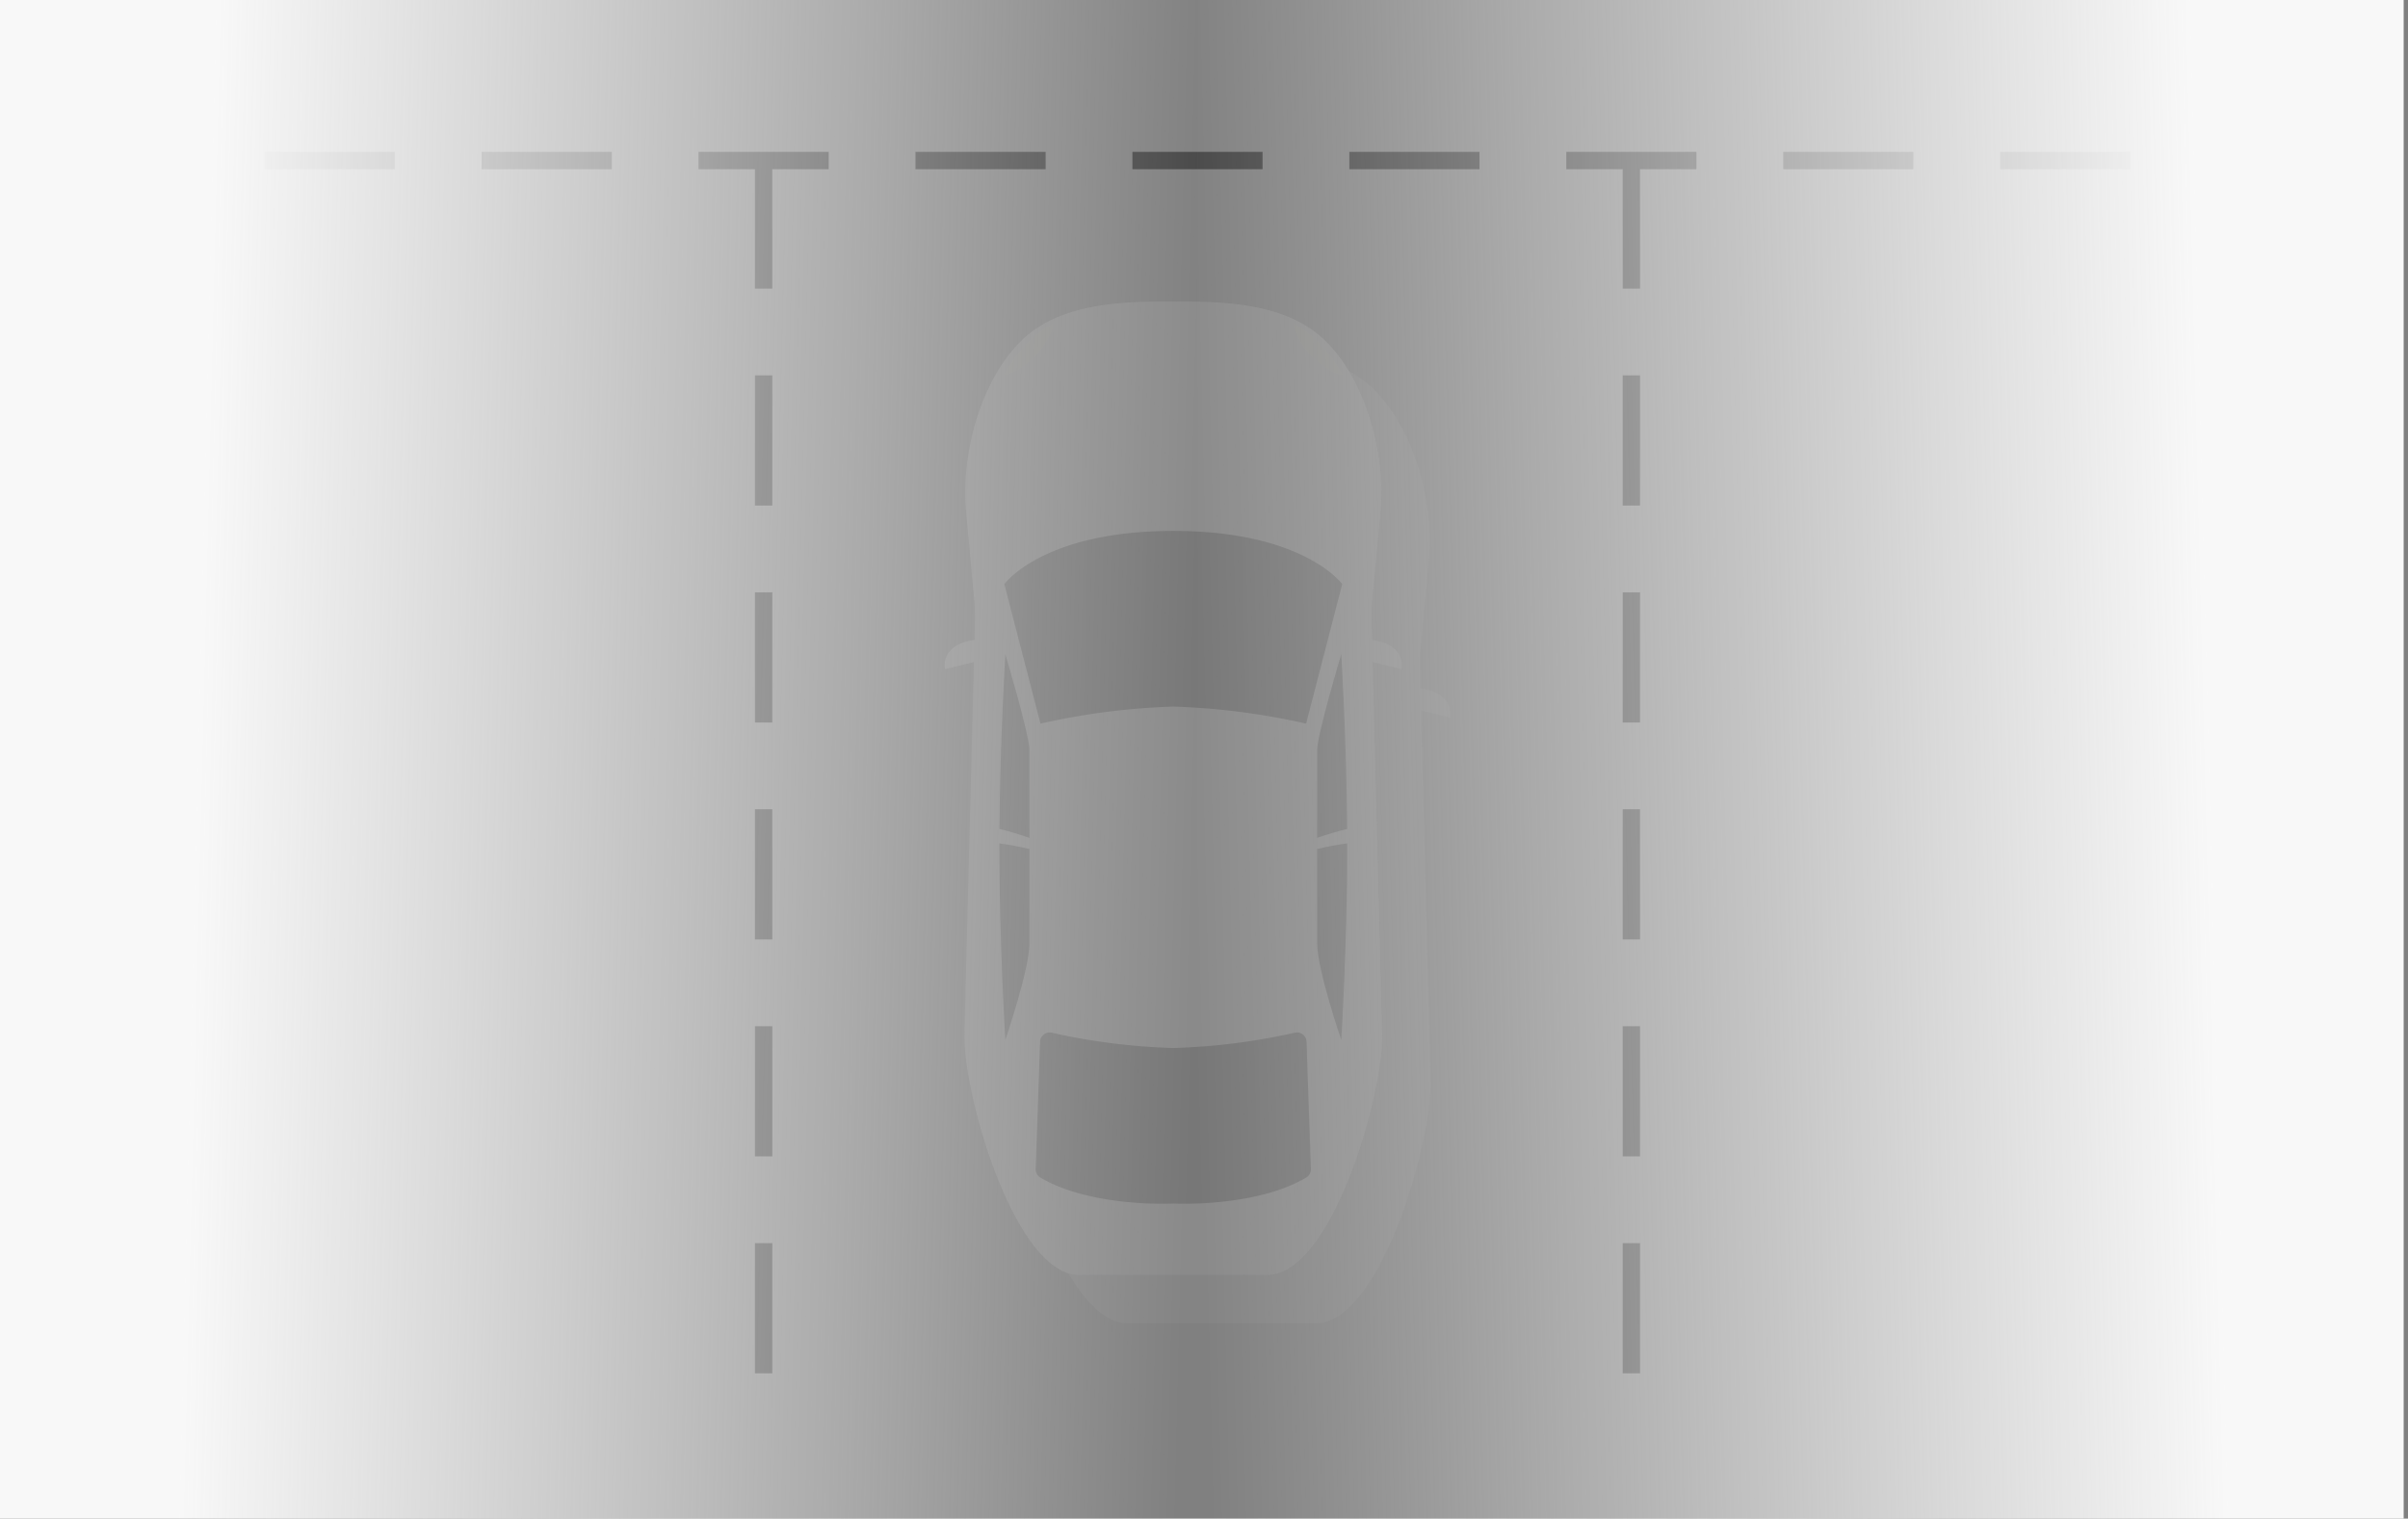 <svg xmlns="http://www.w3.org/2000/svg" xmlns:xlink="http://www.w3.org/1999/xlink" width="277.5" height="175" viewBox="0 0 277.5 175">
  <rect x="0" y="0" width="277.5" height="175" fill="#808080" stroke="none"/>
  <defs>
    <linearGradient id="linear-gradient" x1="0.841" y1="0.597" x2="0" y2="0.623" gradientUnits="objectBoundingBox">
      <stop offset="0" stop-color="#f8f8f8"/>
      <stop offset="1" stop-color="#fff" stop-opacity="0"/>
    </linearGradient>
    <linearGradient id="linear-gradient-2" x1="0.159" y1="0.597" x2="1" y2="0.623" xlink:href="#linear-gradient"/>
  </defs>
  <g id="Group_40" data-name="Group 40" transform="translate(-206 -280)">
    <g id="Car" transform="translate(-237.902 -26.242)">
      <g id="ic-car-red" transform="translate(552.771 341)" opacity="0.117">
        <g id="Group_21" data-name="Group 21" transform="translate(0 0)">
          <g id="Group_20" data-name="Group 20">
            <g id="Group_19" data-name="Group 19">
              <path id="Path_50" data-name="Path 50" d="M12.03,50.195l-1.1,43.092c0,7.31,5.926,27.539,13.236,27.539H45.845c7.31,0,13.235-20.23,13.235-27.539l-1.1-43.092,3.323.818s.676-2.78-3.387-3.363l-.056-2.179a22.5,22.5,0,0,1,.09-2.56l.932-10.06c.605-6.541-1.62-14.933-6.265-19.578-3.993-3.993-10.2-4.611-16.295-4.611H33.688c-6.092,0-12.3.618-16.295,4.611-4.645,4.645-6.87,13.037-6.265,19.578l.931,10.06a22.348,22.348,0,0,1,.09,2.56l-.055,2.179c-4.063.583-3.387,3.363-3.387,3.363l3.323-.818" transform="translate(-3.085 -3.084)" fill="#f2f4f8" fill-rule="evenodd" opacity="0.29"/>
              <path id="Path_51" data-name="Path 51" d="M4.739,36.808a22.348,22.348,0,0,0-.09-2.56l-.931-10.06C3.113,17.647,5.338,9.255,9.983,4.61,13.975.618,20.185,0,26.278,0h2.635c6.093,0,12.3.618,16.295,4.61,4.645,4.645,6.871,13.037,6.266,19.578l-.932,10.06a22.5,22.5,0,0,0-.09,2.56L51.67,84.624c0,7.31-5.926,27.539-13.235,27.539H16.756c-7.309,0-13.235-20.23-13.235-27.539L4.739,36.808" transform="translate(-1.253 0)" fill="#e0e0e0" fill-rule="evenodd"/>
              <path id="Path_52" data-name="Path 52" d="M47.626,42.064c-.018-.814,2.441-4.534,2.516-5.345l.889-9.589C51.608,20.9,49.486,12.9,45.058,8.468c-3.805-3.806-9.725-4.4-15.532-4.4H27.014c-5.808,0-11.727.589-15.532,4.4C7.054,12.9,4.933,20.9,5.51,27.13L6.4,36.72c.074.811,2.533,4.531,2.515,5.345V86.536c0,6.968,2.057,24.454,9.025,24.454H38.6c6.968,0,9.025-17.486,9.025-24.454V42.064" transform="translate(-1.928 -1.45)" fill="#e0e0e0" fill-rule="evenodd"/>
              <path id="Path_53" data-name="Path 53" d="M5.056,60.374v2.237L.042,63.846s-.849-3.472,5.014-3.472" transform="translate(0 -21.495)" fill="#e0e0e0" fill-rule="evenodd"/>
              <path id="Path_54" data-name="Path 54" d="M9.77,84.884v.421c0,11.128.694,22.236.694,22.236s2.777-8.1,2.777-11.108v-10.9c-1.146-.272-2.307-.5-3.47-.653m3.471-.633V74.1c0-1.735-2.777-11.031-2.777-11.031s-.61,9.764-.686,20.154c1.17.287,2.321.642,3.463,1.028m36.629.633v.421c0,11.128-.694,22.236-.694,22.236S46.4,99.442,46.4,96.433v-10.9c1.147-.272,2.307-.5,3.471-.653M46.4,84.251V74.1c0-1.735,2.777-11.031,2.777-11.031s.61,9.764.686,20.154c-1.171.287-2.321.642-3.463,1.028" transform="translate(-3.478 -22.455)" fill="#3f4040" fill-rule="evenodd"/>
              <path id="Path_55" data-name="Path 55" d="M73.958,60.374v2.237l5.014,1.234s.849-3.472-5.014-3.472" transform="translate(-26.331 -21.495)" fill="#e0e0e0" fill-rule="evenodd"/>
              <path id="Path_56" data-name="Path 56" d="M44.141,98.853a73.333,73.333,0,0,1-14,1.766,73.333,73.333,0,0,1-14-1.766,1.1,1.1,0,0,0-1.352,1.037l-.509,14.67a1.1,1.1,0,0,0,.539.989c5.888,3.488,15.323,3,15.323,3s9.435.483,15.323-3a1.1,1.1,0,0,0,.54-.989l-.509-14.67a1.1,1.1,0,0,0-1.352-1.037ZM14.833,63.244,10.667,47.16s4.4-6.132,19.472-6.132S49.612,47.16,49.612,47.16L45.446,63.244a80.347,80.347,0,0,0-15.306-1.967A80.356,80.356,0,0,0,14.833,63.244Z" transform="translate(-3.798 -14.607)" fill="#393939" fill-rule="evenodd"/>
              <path id="Path_57" data-name="Path 57" d="M10.667,9.887c3.449-.86,5.68-4.79,5.541-5.814a11.994,11.994,0,0,0-2.737,2.036,17.235,17.235,0,0,0-2.8,3.778m38.945,0c-3.449-.86-5.68-4.79-5.541-5.814a11.994,11.994,0,0,1,2.737,2.036,17.235,17.235,0,0,1,2.8,3.778" transform="translate(-3.798 -1.45)" fill="#e8e7d2" fill-rule="evenodd"/>
            </g>
          </g>
        </g>
      </g>
    </g>
    <g id="Group_31" data-name="Group 31" transform="translate(0.5 28)">
      <line id="Line_28" data-name="Line 28" y2="145" transform="translate(293.5 270.258)" fill="none" stroke="#484848" stroke-width="2" stroke-dasharray="15 10"/>
      <line id="Line_29" data-name="Line 29" y2="145" transform="translate(393.5 270.258)" fill="none" stroke="#484848" stroke-width="2" stroke-dasharray="15 10"/>
      <line id="Line_27" data-name="Line 27" x2="272" transform="translate(211 270.5)" fill="none" stroke="#484848" stroke-width="2" stroke-dasharray="15 10"/>
    </g>
    <rect id="Rectangle_10" data-name="Rectangle 10" width="139" height="175" transform="translate(344 280)" fill="url(#linear-gradient)"/>
    <rect id="Rectangle_18" data-name="Rectangle 18" width="138" height="175" transform="translate(206 280)" fill="url(#linear-gradient-2)"/>
  </g>
</svg>
